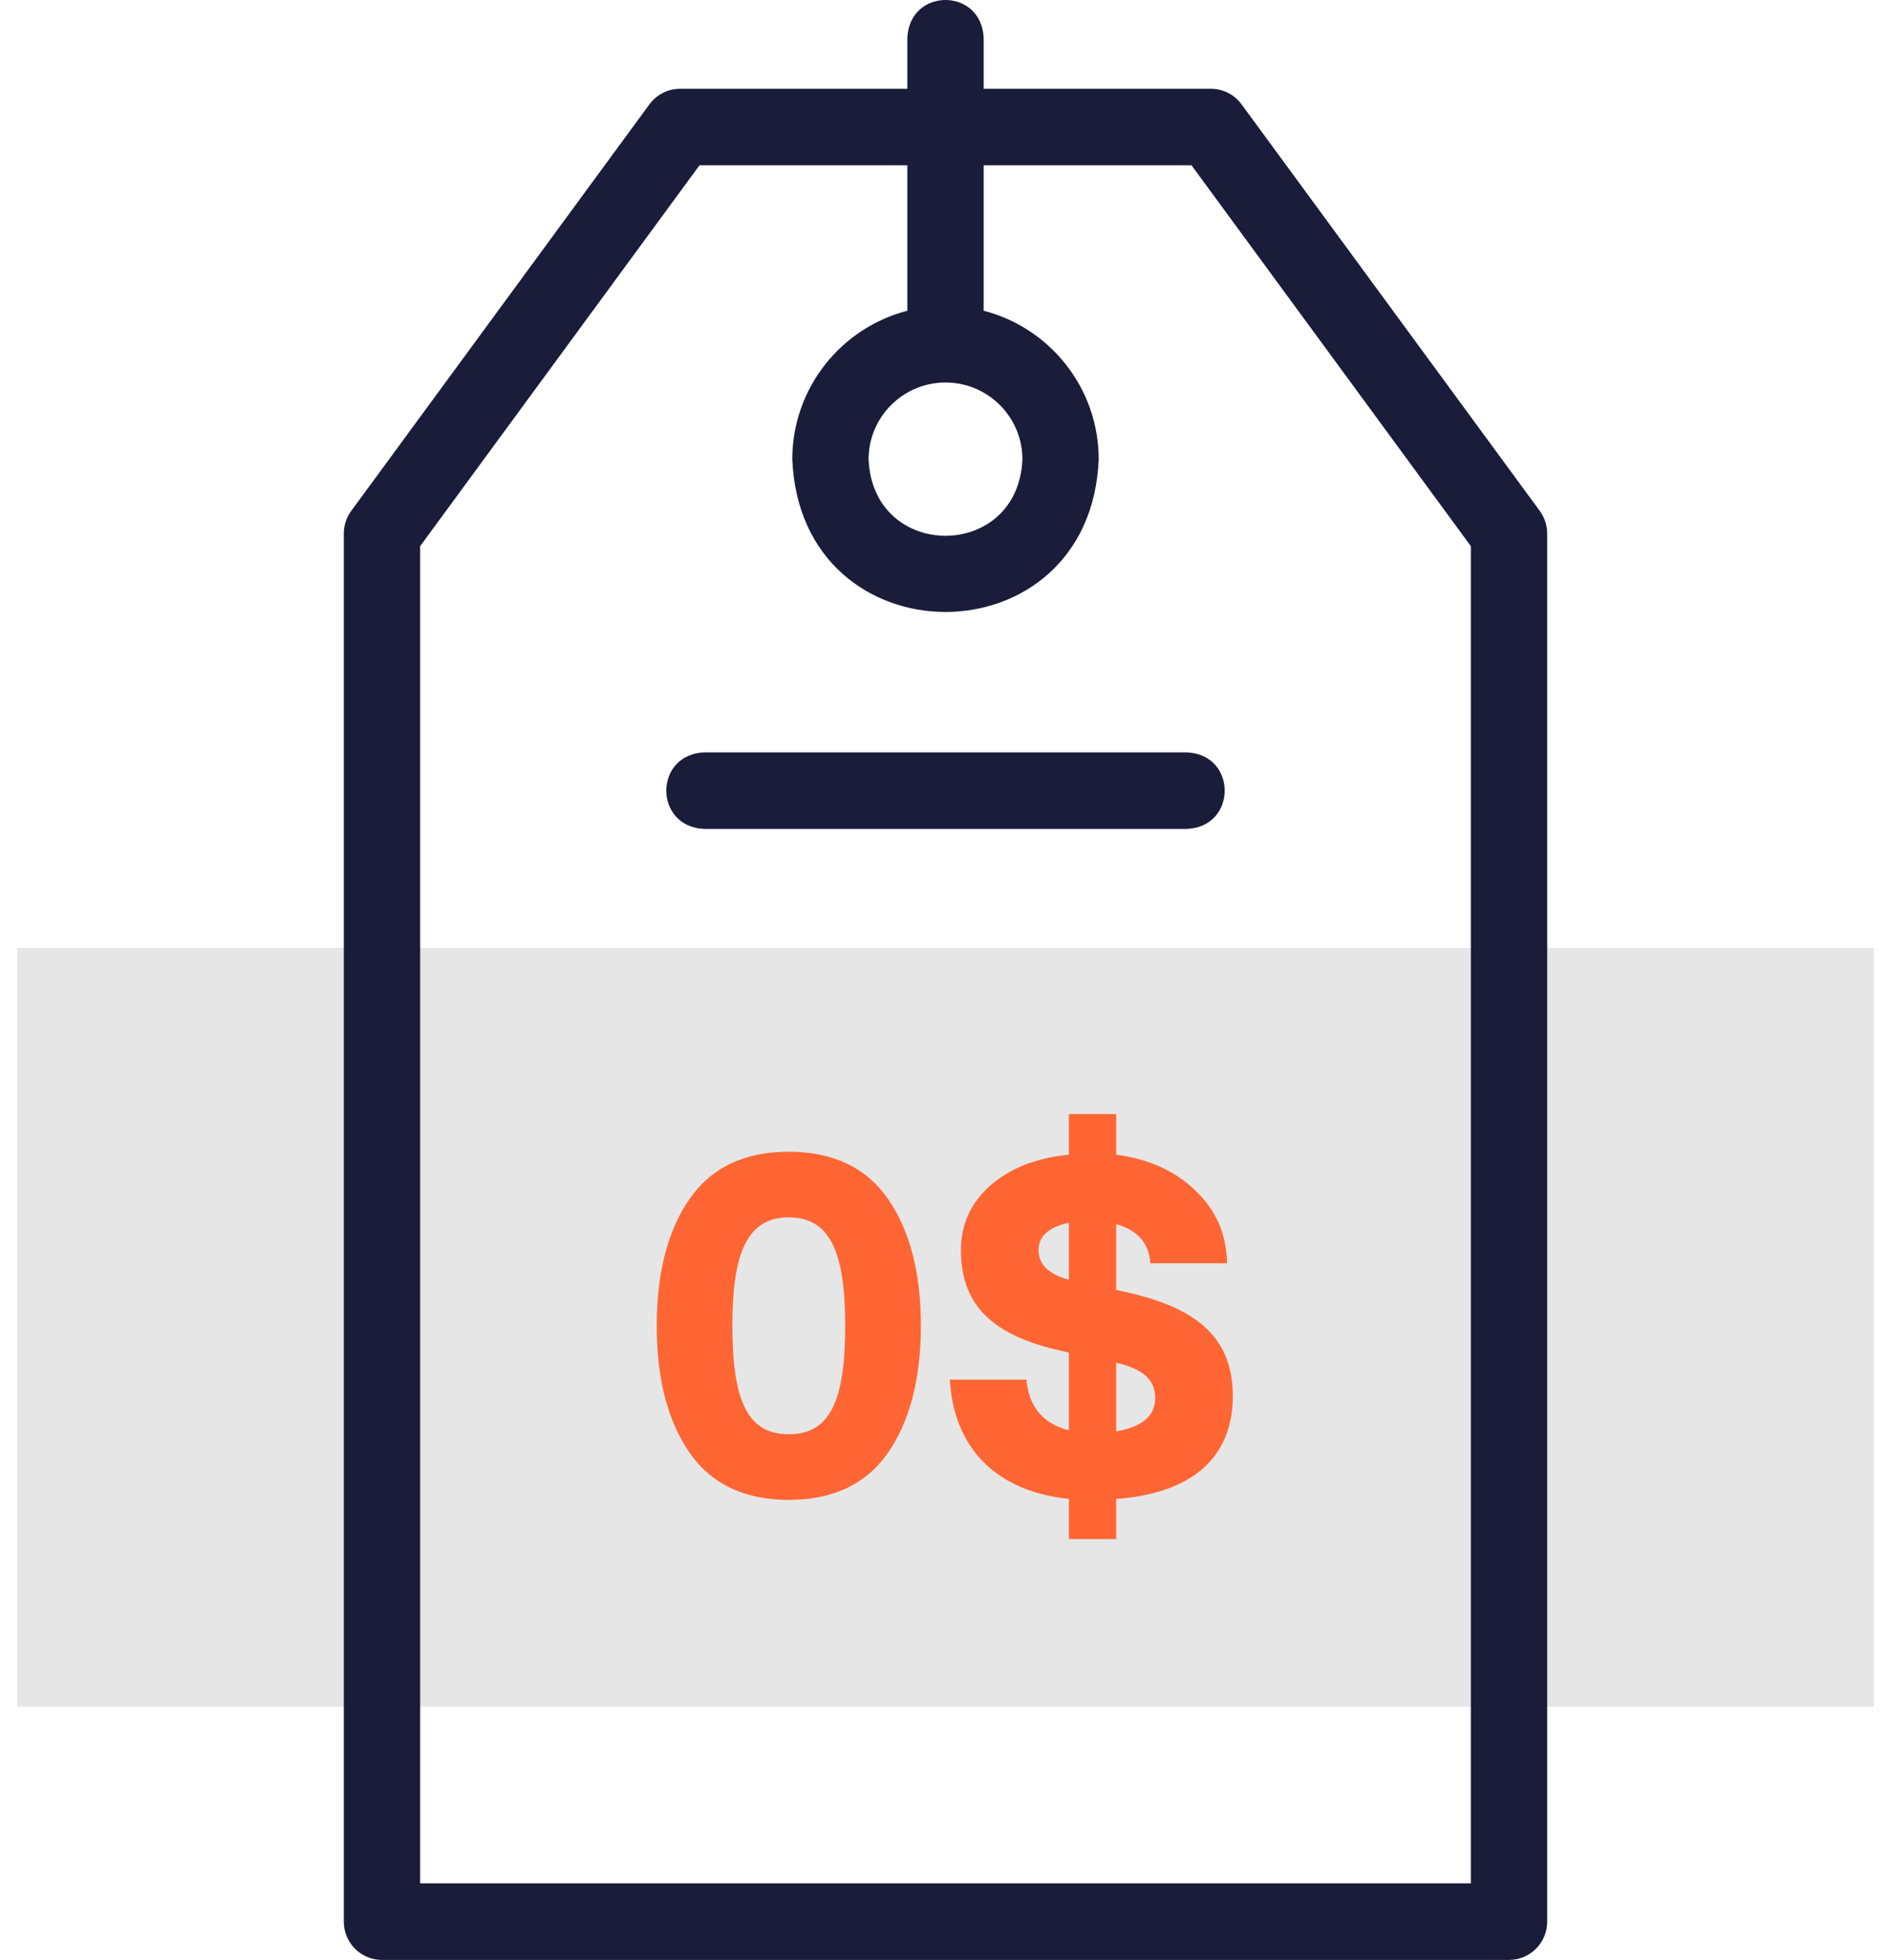 <?xml version="1.0" encoding="UTF-8"?>
<svg width="55px" height="57px" viewBox="0 0 55 57" version="1.1" xmlns="http://www.w3.org/2000/svg" xmlns:xlink="http://www.w3.org/1999/xlink">
    <title>bnupfees</title>
    <g id="New-Landing" stroke="none" stroke-width="1" fill="none" fill-rule="evenodd">
        <g id="bnupfees" transform="translate(0.5, 0)" fill-rule="nonzero">
            <g id="price-tag">
                <polygon id="Path" fill="#000000" opacity="0.1" points="0 27.564 54 27.564 54 49.635 0 49.635"></polygon>
                <path d="M22.442,43.621 C23.732,43.621 24.7,43.158 25.331,42.245 C25.962,41.332 26.284,40.096 26.284,38.551 C26.284,37.02 25.962,35.784 25.331,34.872 C24.7,33.959 23.732,33.495 22.442,33.495 C21.152,33.495 20.184,33.959 19.553,34.872 C18.922,35.784 18.6,37.02 18.6,38.551 C18.6,40.096 18.922,41.332 19.553,42.245 C20.184,43.158 21.152,43.621 22.442,43.621 Z M22.442,41.711 C21.25,41.711 20.801,40.756 20.801,38.551 C20.801,36.374 21.264,35.405 22.442,35.405 C23.62,35.405 24.083,36.374 24.083,38.551 C24.083,40.756 23.634,41.711 22.442,41.711 Z M31.964,44.759 L31.964,43.593 C34.277,43.424 35.357,42.301 35.357,40.602 C35.357,38.804 34.179,37.989 32.146,37.554 L31.964,37.512 L31.964,35.602 C32.581,35.77 32.917,36.15 32.959,36.739 L35.189,36.739 C35.175,35.911 34.88,35.209 34.277,34.633 C33.688,34.057 32.917,33.706 31.964,33.58 L31.964,32.4 L30.589,32.4 L30.589,33.58 C29.636,33.678 28.879,33.973 28.304,34.478 C27.729,34.984 27.448,35.616 27.448,36.36 C27.448,38.102 28.556,38.902 30.477,39.31 L30.589,39.338 L30.589,41.599 C29.832,41.402 29.425,40.911 29.355,40.124 L27.126,40.124 C27.238,42.09 28.444,43.368 30.589,43.593 L30.589,44.759 L31.964,44.759 Z M30.589,37.217 C30,37.062 29.706,36.768 29.706,36.36 C29.706,35.953 30,35.686 30.589,35.56 L30.589,37.217 Z M31.964,41.627 L31.964,39.633 C32.763,39.815 33.099,40.138 33.099,40.658 C33.099,41.177 32.721,41.5 31.964,41.627 Z" id="0$" fill="#FF6633"></path>
                <g id="Group" transform="translate(9.5, 0)" fill="#1A1C3A">
                    <path d="M34.784,14.858 L26.111,3.035 C25.902,2.749 25.57,2.581 25.217,2.581 L18.61,2.581 L18.61,1.108 C18.551,-0.37 16.448,-0.369 16.39,1.108 L16.39,2.581 L9.783,2.581 C9.43,2.581 9.099,2.749 8.889,3.034 L0.216,14.858 C0.076,15.049 0,15.28 0,15.518 L0,55.887 C0,56.501 0.497,57 1.11,57 L33.89,57 C34.503,57 35,56.501 35,55.887 L35,15.518 C35,15.281 34.924,15.049 34.784,14.858 Z M32.78,54.773 L2.22,54.773 L2.22,15.884 L10.344,4.808 L16.39,4.808 L16.39,9.037 C14.468,9.532 13.044,11.282 13.044,13.358 C13.288,19.278 21.713,19.276 21.956,13.358 C21.956,11.282 20.532,9.532 18.61,9.037 L18.61,4.808 L24.656,4.808 L32.78,15.884 L32.78,54.773 Z M17.5,11.124 C18.733,11.124 19.737,12.126 19.737,13.358 C19.614,16.324 15.386,16.323 15.263,13.358 C15.263,12.126 16.267,11.124 17.5,11.124 L17.5,11.124 Z" id="Shape"></path>
                    <path d="M10.484,21.881 C9.011,21.939 9.013,24.049 10.484,24.107 L24.516,24.107 C25.989,24.049 25.988,21.939 24.516,21.881 L10.484,21.881 Z" id="Path"></path>
                </g>
            </g>
        </g>
    </g>
</svg>